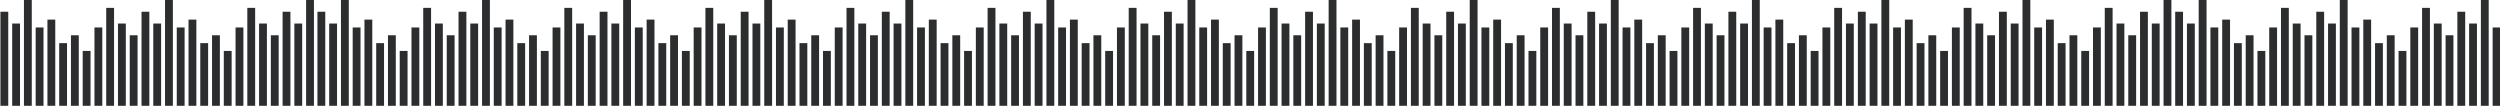 <svg xmlns="http://www.w3.org/2000/svg" width="637.875" height="27" viewBox="0 0 637.875 27">
  <defs>
    <style>
      .cls-1 {
        fill: #2c2d2e;
        fill-rule: evenodd;
      }
    </style>
  </defs>
  <path id="wave-form.svg" class="cls-1" d="M280.239,3052h-2v-20h2v20Zm3,0h-2v-22h2v22Zm3,0h-2v-16h2v16Zm3,0h-2v-18h2v18Zm3,0h-2v-14h2v14Zm3,0h-2v-20h2v20Zm3,0h-2v-25h2v25Zm3,0h-2v-21h2v21Zm-29.994,0h-2v-24h2v24Zm3,0h-2v-21h2v21Zm3,0h-2v-27h2v27Zm26.994,0h-2v-18h2v18Zm12,0h-2v-20h2v20Zm3,0h-2v-22h2v22Zm3,0h-2v-16h2v16Zm3,0h-2v-18h2v18Zm3,0h-2v-14h2v14Zm3,0h-2v-20h2v20Zm3,0h-2v-25h2v25Zm3,0h-2v-21h2v21Zm-29.993,0h-2v-24h2v24Zm3,0h-2v-21h2v21Zm3,0h-2v-27h2v27Zm26.994,0h-2v-18h2v18Zm12,0h-2v-20h2v20Zm3,0h-2v-22h2v22Zm3,0h-2v-16h2v16Zm3,0h-2v-18h2v18Zm3,0h-2v-14h2v14Zm3,0h-2v-20h2v20Zm3,0h-2v-25h2v25Zm3,0h-2v-21h2v21Zm-29.993,0h-2v-24h2v24Zm3,0h-2v-21h2v21Zm3,0h-2v-27h2v27Zm26.993,0h-2v-18h2v18Zm12,0h-2v-20h2v20Zm3,0h-2v-22h2v22Zm3,0h-2v-16h2v16Zm3,0h-2v-18h2v18Zm3,0h-2v-14h2v14Zm3,0h-2v-20h2v20Zm3,0h-2v-25h2v25Zm3,0h-2v-21h2v21Zm-29.993,0h-2v-24h2v24Zm3,0h-2v-21h2v21Zm3,0h-2v-27h2v27Zm26.994,0h-2v-18h2v18Zm12,0h-2v-20h2v20Zm3,0h-2v-22h2v22Zm3,0h-2v-16h2v16Zm3,0h-2v-18h2v18Zm3,0h-2v-14h2v14Zm3,0h-2v-20h2v20Zm3,0h-2v-25h2v25Zm3,0h-2v-21h2v21Zm-29.993,0h-2v-24h2v24Zm3,0h-2v-21h2v21Zm3,0h-2v-27h2v27Zm26.994,0h-2v-18h2v18Zm12,0h-2v-20h2v20Zm3,0h-2v-22h2v22Zm3,0h-2v-16h2v16Zm3,0h-2v-18h2v18Zm3,0h-2v-14h2v14Zm3,0h-2v-20h2v20Zm3,0h-2v-25h2v25Zm3,0h-2v-21h2v21Zm-29.993,0h-2v-24h2v24Zm3,0h-2v-21h2v21Zm3,0h-2v-27h2v27Zm26.994,0h-2v-18h2v18Zm12,0h-2v-20h2v20Zm3,0h-2v-22h2v22Zm3,0h-2v-16h2v16Zm3,0h-2v-18h2v18Zm3,0h-2v-14h2v14Zm3,0h-2v-20h2v20Zm3,0h-2v-25h2v25Zm3,0h-2v-21h2v21Zm-29.993,0h-2v-24h2v24Zm3,0h-2v-21h2v21Zm3,0h-2v-27h2v27Zm26.994,0h-2v-18h2v18Zm12,0h-2v-20h2v20Zm3,0h-2v-22h2v22Zm3,0h-2v-16h2v16Zm3,0h-2v-18h2v18Zm3,0h-2v-14h2v14Zm3,0h-2v-20h2v20Zm3,0h-2v-25h2v25Zm3,0h-2v-21h2v21Zm-29.993,0h-2v-24h2v24Zm3,0h-2v-21h2v21Zm3,0h-2v-27h2v27Zm26.993,0h-2v-18h2v18Zm12,0h-2v-20h2v20Zm3,0h-2v-22h2v22Zm3,0h-2v-16h2v16Zm3,0h-2v-18h2v18Zm3,0h-2v-14h2v14Zm3,0h-2v-20h2v20Zm3,0h-2v-25h2v25Zm3,0h-2v-21h2v21Zm-29.993,0h-2v-24h2v24Zm3,0h-2v-21h2v21Zm3,0h-2v-27h2v27Zm26.994,0h-2v-18h2v18Zm12,0h-2v-20h2v20Zm3,0h-2v-22h2v22Zm3,0h-2v-16h2v16Zm3,0h-2v-18h2v18Zm3,0h-2v-14h2v14Zm3,0h-2v-20h2v20Zm3,0h-2v-25h2v25Zm3,0h-2v-21h2v21Zm-29.993,0h-2v-24h2v24Zm3,0h-2v-21h2v21Zm3,0h-2v-27h2v27Zm26.994,0h-2v-18h2v18Zm12,0h-2v-20h2v20Zm3,0h-2v-22h2v22Zm3,0h-2v-16h2v16Zm3,0h-2v-18h2v18Zm3,0h-2v-14h2v14Zm3,0h-2v-20h2v20Zm3,0h-2v-25h2v25Zm3,0h-2v-21h2v21Zm-29.994,0h-2v-24h2v24Zm3,0h-2v-21h2v21Zm3,0h-2v-27h2v27Zm-437.9,0h-2v-20h2v20Zm3,0h-2v-22h2v22Zm3,0h-2v-16h2v16Zm3,0h-2v-18h2v18Zm3,0h-2v-14h2v14Zm3,0h-2v-20h2v20Zm3,0h-2v-25h2v25Zm3,0h-2v-21h2v21Zm-29.993,0h-2v-24h2v24Zm3,0h-2v-21h2v21Zm3,0h-2v-27h2v27Zm26.993,0h-2v-18h2v18Zm12,0h-2v-20h2v20Zm3,0h-2v-22h2v22Zm3,0h-2v-16h2v16Zm3,0h-2v-18h2v18Zm3,0h-2v-14h2v14Zm3,0h-2v-20h2v20Zm3,0h-2v-25h2v25Zm3,0h-2v-21h2v21Zm-29.993,0h-2v-24h2v24Zm3,0h-2v-21h2v21Zm3,0h-2v-27h2v27Zm26.994,0h-2v-18h2v18Zm3,0h-2v-24h2v24Zm3,0h-2v-21h2v21Zm3,0h-2v-27h2v27Zm485.889,0h-2v-20h2v20Zm3,0h-2v-22h2v22Zm3,0h-2v-16h2v16Zm3,0h-2v-18h2v18Zm3,0h-2v-14h2v14Zm3,0h-2v-20h2v20Zm3,0h-2v-25h2v25Zm3,0h-2v-21h2v21Zm-29.993,0h-2v-24h2v24Zm3,0h-2v-21h2v21Zm3,0h-2v-27h2v27Zm26.994,0h-2v-18h2v18Zm12,0h-2v-20h2v20Zm3,0h-2v-22h2v22Zm3,0h-2v-16h2v16Zm3,0h-2v-18h2v18Zm3,0h-2v-14h2v14Zm3,0h-2v-20h2v20Zm3,0h-2v-25h2v25Zm3,0h-2v-21h2v21Zm-29.993,0h-2v-24h2v24Zm3,0h-2v-21h2v21Zm3,0h-2v-27h2v27Zm26.994,0h-2v-18h2v18Zm12,0h-2v-20h2v20Zm-9,0h-2v-24h2v24Zm3,0h-2v-21h2v21Zm3,0h-2v-27h2v27Zm-149.965,0h-2v-20h2v20Zm3,0h-2v-22h2v22Zm3,0h-2v-16h2v16Zm3,0h-2v-18h2v18Zm3,0h-2v-14h2v14Zm3,0h-2v-20h2v20Zm3,0h-2v-25h2v25Zm3,0h-2v-21h2v21Zm-29.993,0h-2v-24h2v24Zm3,0h-2v-21h2v21Zm3,0h-2v-27h2v27Zm26.994,0h-2v-18h2v18Zm12,0h-2v-20h2v20Zm3,0h-2v-22h2v22Zm3,0h-2v-16h2v16Zm3,0h-2v-18h2v18Zm3,0h-2v-14h2v14Zm3,0h-2v-20h2v20Zm3,0h-2v-25h2v25Zm3,0h-2v-21h2v21Zm-29.993,0h-2v-24h2v24Zm3,0h-2v-21h2v21Zm3,0h-2v-27h2v27Zm26.994,0h-2v-18h2v18Zm3,0h-2v-24h2v24Zm3,0h-2v-21h2v21Zm3,0h-2v-27h2v27Z" transform="translate(-188.25 -3025)"/>
</svg>

